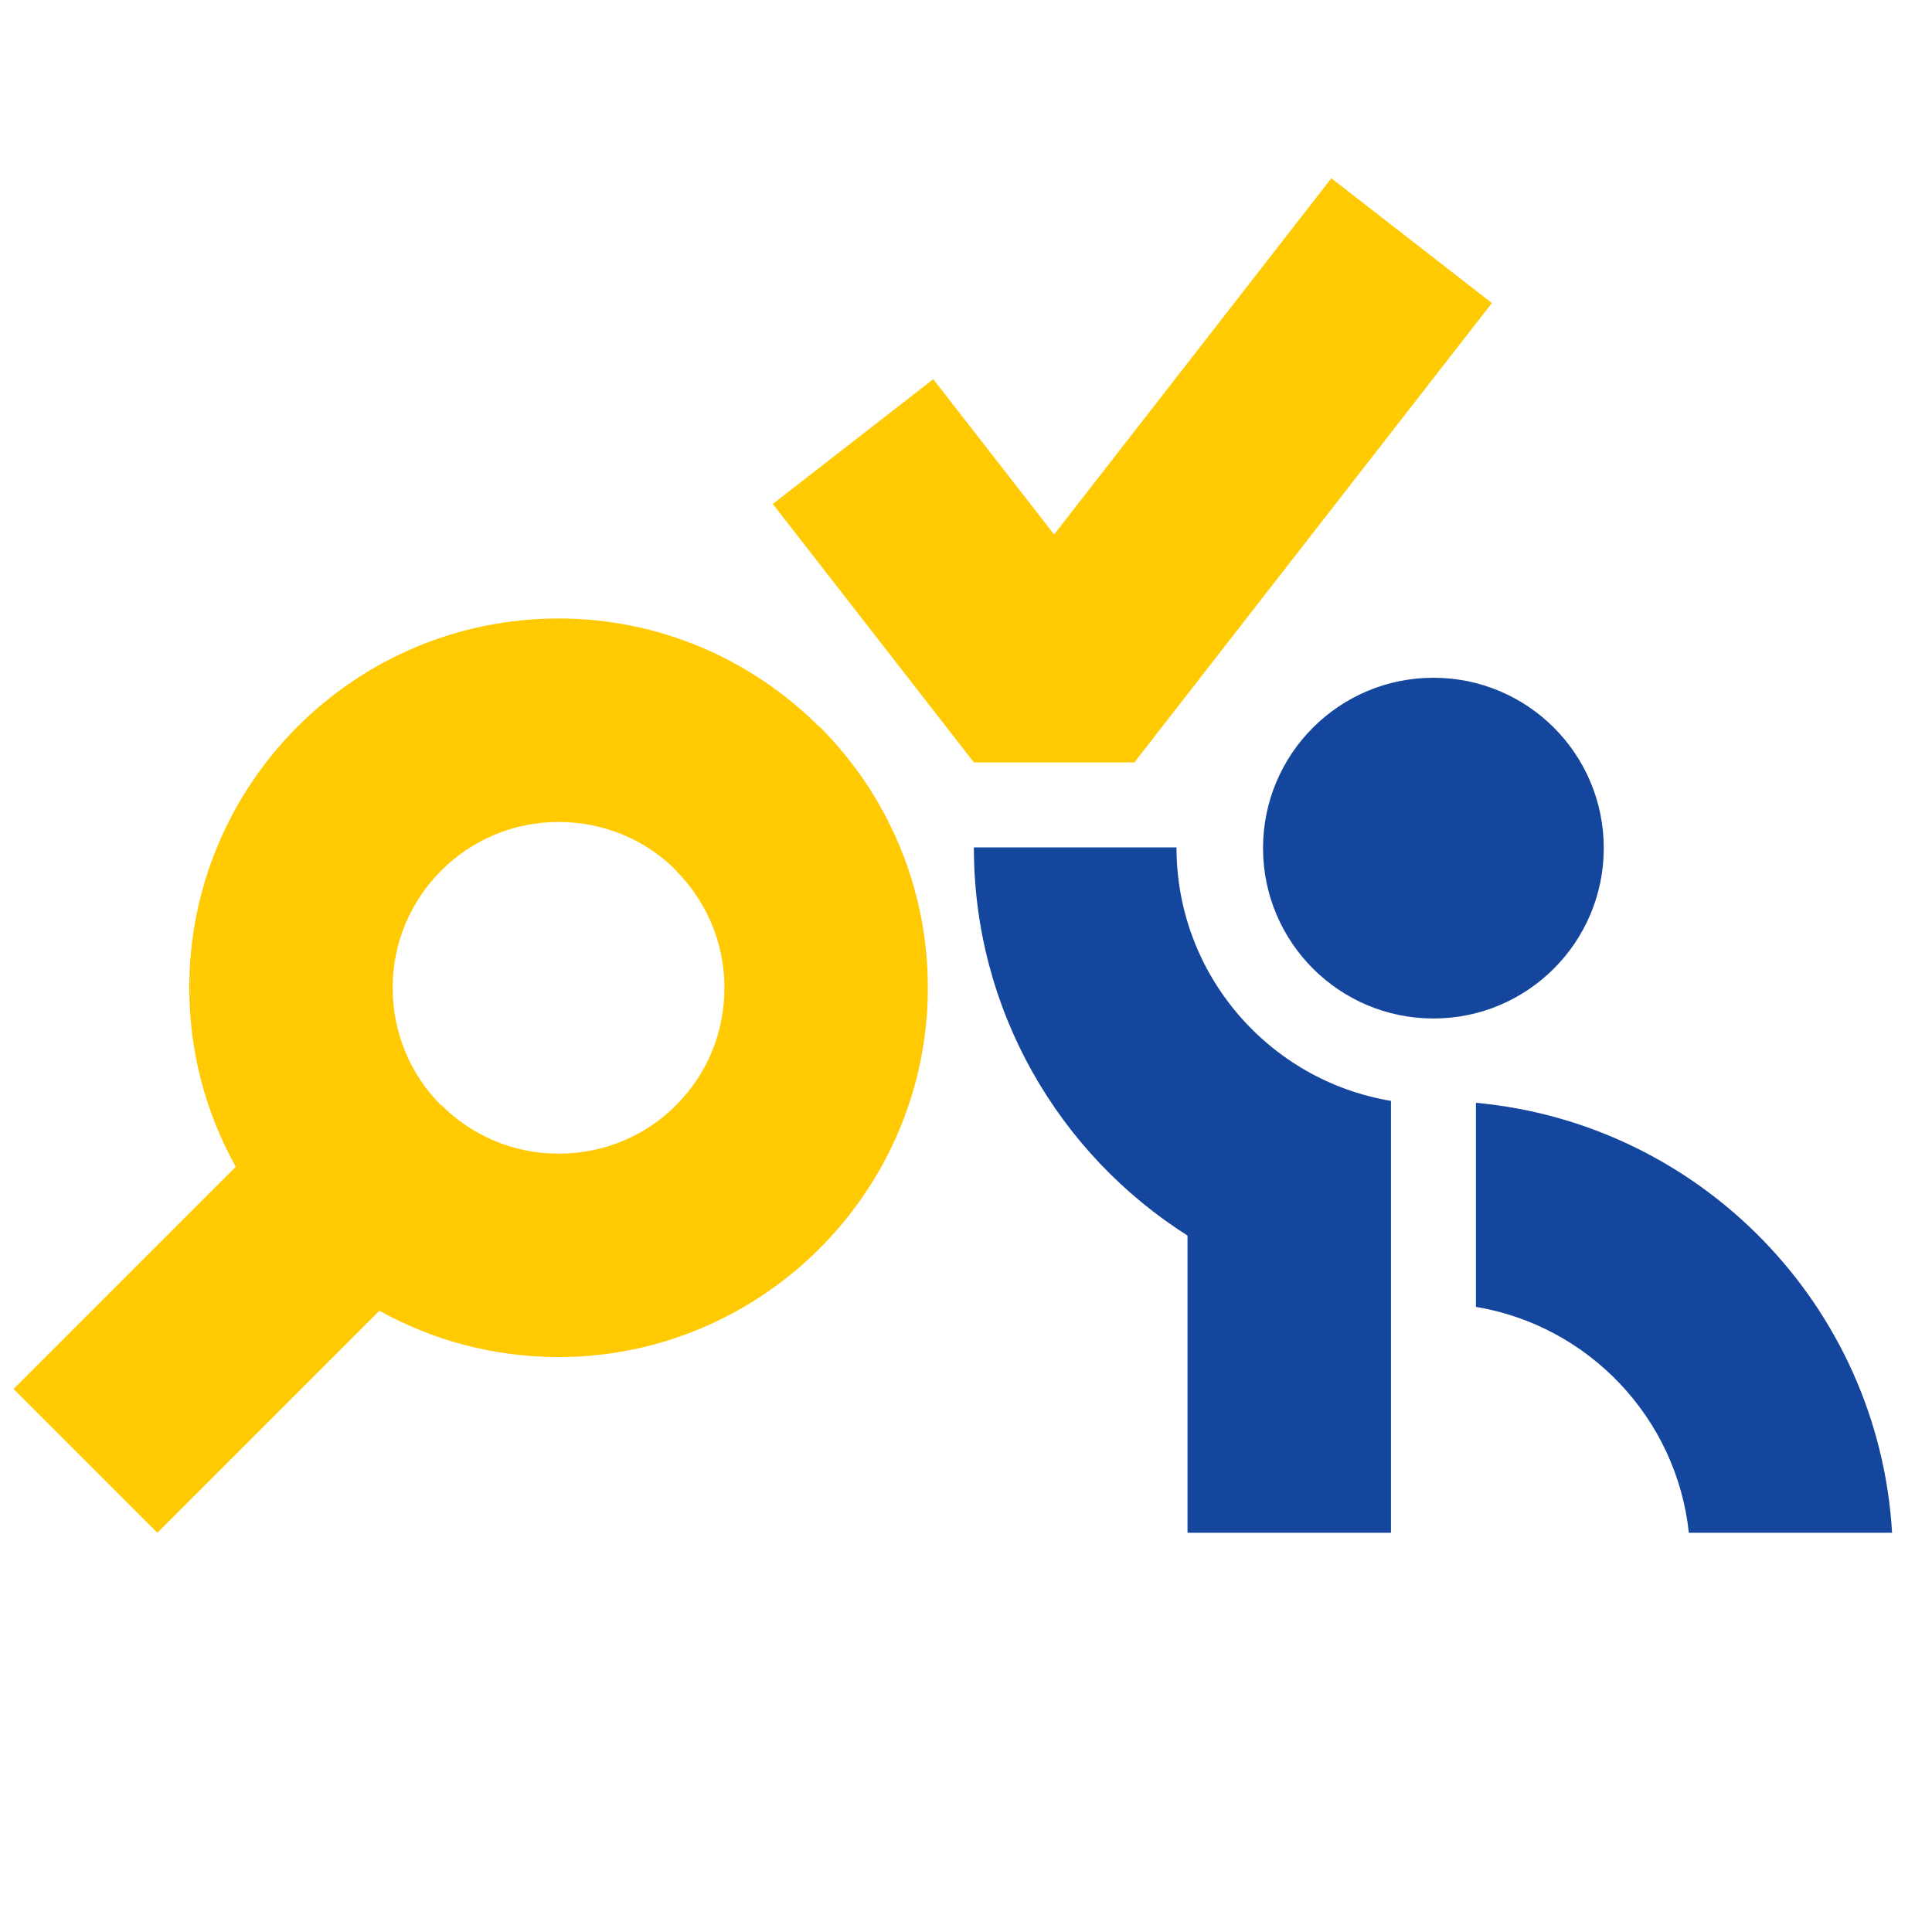 <svg width="160" height="160" viewBox="0 0 160 160" fill="none" xmlns="http://www.w3.org/2000/svg">
<path d="M46.255 68.071C42.463 68.071 39.029 69.609 36.547 72.092C34.057 74.575 32.519 78.009 32.519 81.806C32.519 85.617 34.045 89.051 36.508 91.514H36.547C39.029 94.004 42.463 95.542 46.255 95.542C50.072 95.542 53.505 94.016 55.969 91.553L56.001 91.514C58.471 89.051 59.996 85.617 59.996 81.806C59.996 78.009 58.452 74.575 55.969 72.092V72.06C53.505 69.59 50.072 68.071 46.255 68.071ZM31.421 108.55L13.033 126.938L1.123 115.028L19.524 96.627C17.073 92.229 15.675 87.174 15.675 81.806C15.675 73.362 19.103 65.716 24.637 60.182C30.164 54.648 37.817 51.221 46.255 51.221C54.673 51.221 62.313 54.655 67.86 60.201L67.879 60.182C73.413 65.716 76.84 73.362 76.84 81.806C76.84 90.212 73.413 97.846 67.879 103.392L67.847 103.424C62.294 108.958 54.661 112.386 46.255 112.386C40.874 112.386 35.819 110.994 31.421 108.55Z" fill="#FFCA01"/>
<path fill-rule="evenodd" clip-rule="evenodd" d="M122.229 108.23C131.566 109.788 138.849 117.428 139.864 126.938H156.695C155.584 108.154 140.847 93.04 122.229 91.329V108.23Z" fill="#14469D"/>
<path fill-rule="evenodd" clip-rule="evenodd" d="M98.345 102.326V126.938H115.195C115.195 115.015 115.195 103.092 115.195 91.17C105.117 89.491 97.432 80.734 97.432 70.177H80.652C80.652 83.708 87.712 95.58 98.345 102.326Z" fill="#14469D"/>
<path fill-rule="evenodd" clip-rule="evenodd" d="M118.712 56.129C110.918 56.129 104.6 62.441 104.6 70.235C104.6 78.028 110.918 84.347 118.712 84.347C126.505 84.347 132.817 78.028 132.817 70.235C132.817 62.441 126.505 56.129 118.712 56.129Z" fill="#14469D"/>
<path d="M123.55 25.097L93.947 63.137H80.652L64 41.736L77.289 31.403L87.297 44.264L110.255 14.763L123.55 25.097Z" fill="#FFCA01"/>
</svg>
